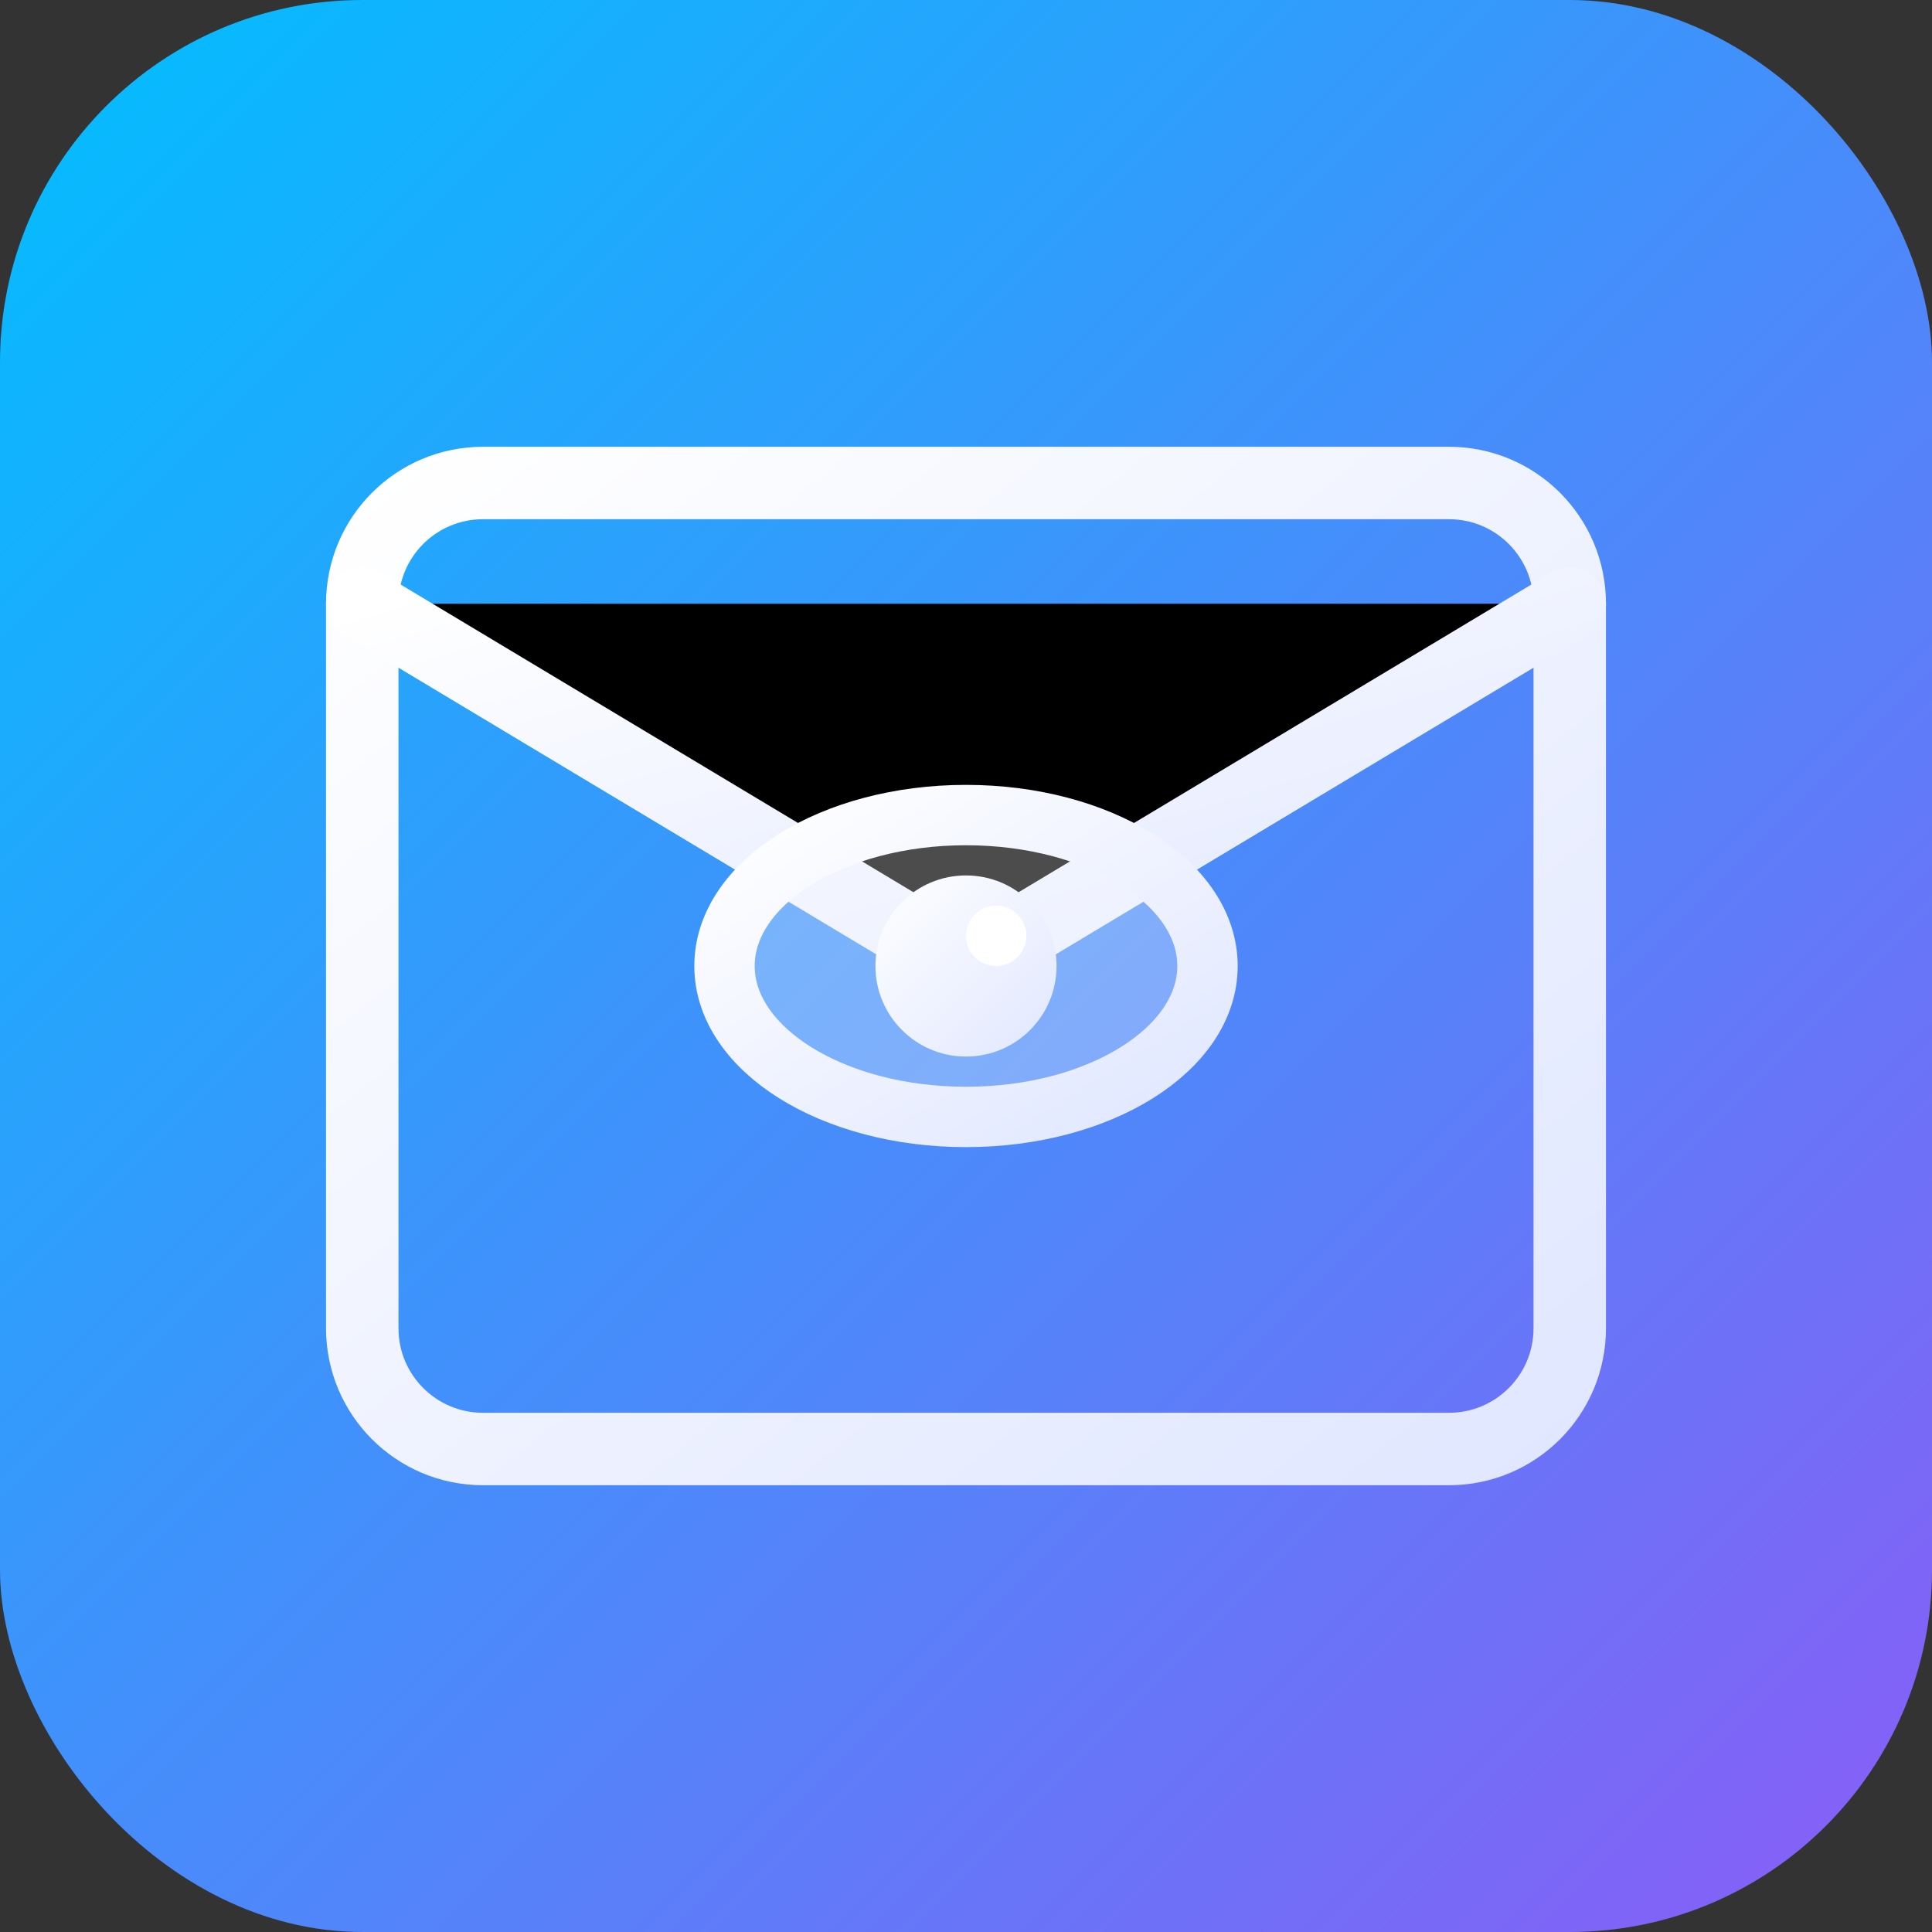 <svg xmlns="http://www.w3.org/2000/svg" viewBox="0 0 32 32" width="32" height="32">
  <rect x="0" y="0" width="32" height="32" fill="#333333" stroke="none"/>
  <defs>
    <linearGradient id="bg" x1="0%" y1="0%" x2="100%" y2="100%">
      <stop offset="0%" style="stop-color:#00bfff"/>
      <stop offset="100%" style="stop-color:#8b5cf6"/>
    </linearGradient>
    <linearGradient id="envelope" x1="0%" y1="0%" x2="100%" y2="100%">
      <stop offset="0%" style="stop-color:#ffffff"/>
      <stop offset="100%" style="stop-color:#e0e7ff"/>
    </linearGradient>
  </defs>
  
  <!-- Background -->
  <rect width="32" height="32" rx="6" fill="url(#bg)"/>
  
  <!-- Envelope -->
  <path d="M6 10V22C6 23.105 6.895 24 8 24H24C25.105 24 26 23.105 26 22V10C26 8.895 25.105 8 24 8H8C6.895 8 6 8.895 6 10Z"
        stroke="url(#envelope)" stroke-width="1.2" fill="none"/>
  
  <!-- Envelope Flap -->
  <path d="M6 10L16 16L26 10" stroke="url(#envelope)" stroke-width="1.2" stroke-linecap="round"/>
  
  <!-- Eye -->
  <ellipse cx="16" cy="16" rx="4" ry="2.5" stroke="url(#envelope)" stroke-width="1" fill="rgba(255,255,255,0.3)"/>
  <circle cx="16" cy="16" r="1.5" fill="url(#envelope)"/>
  <circle cx="16.5" cy="15.5" r="0.5" fill="white"/>
</svg>